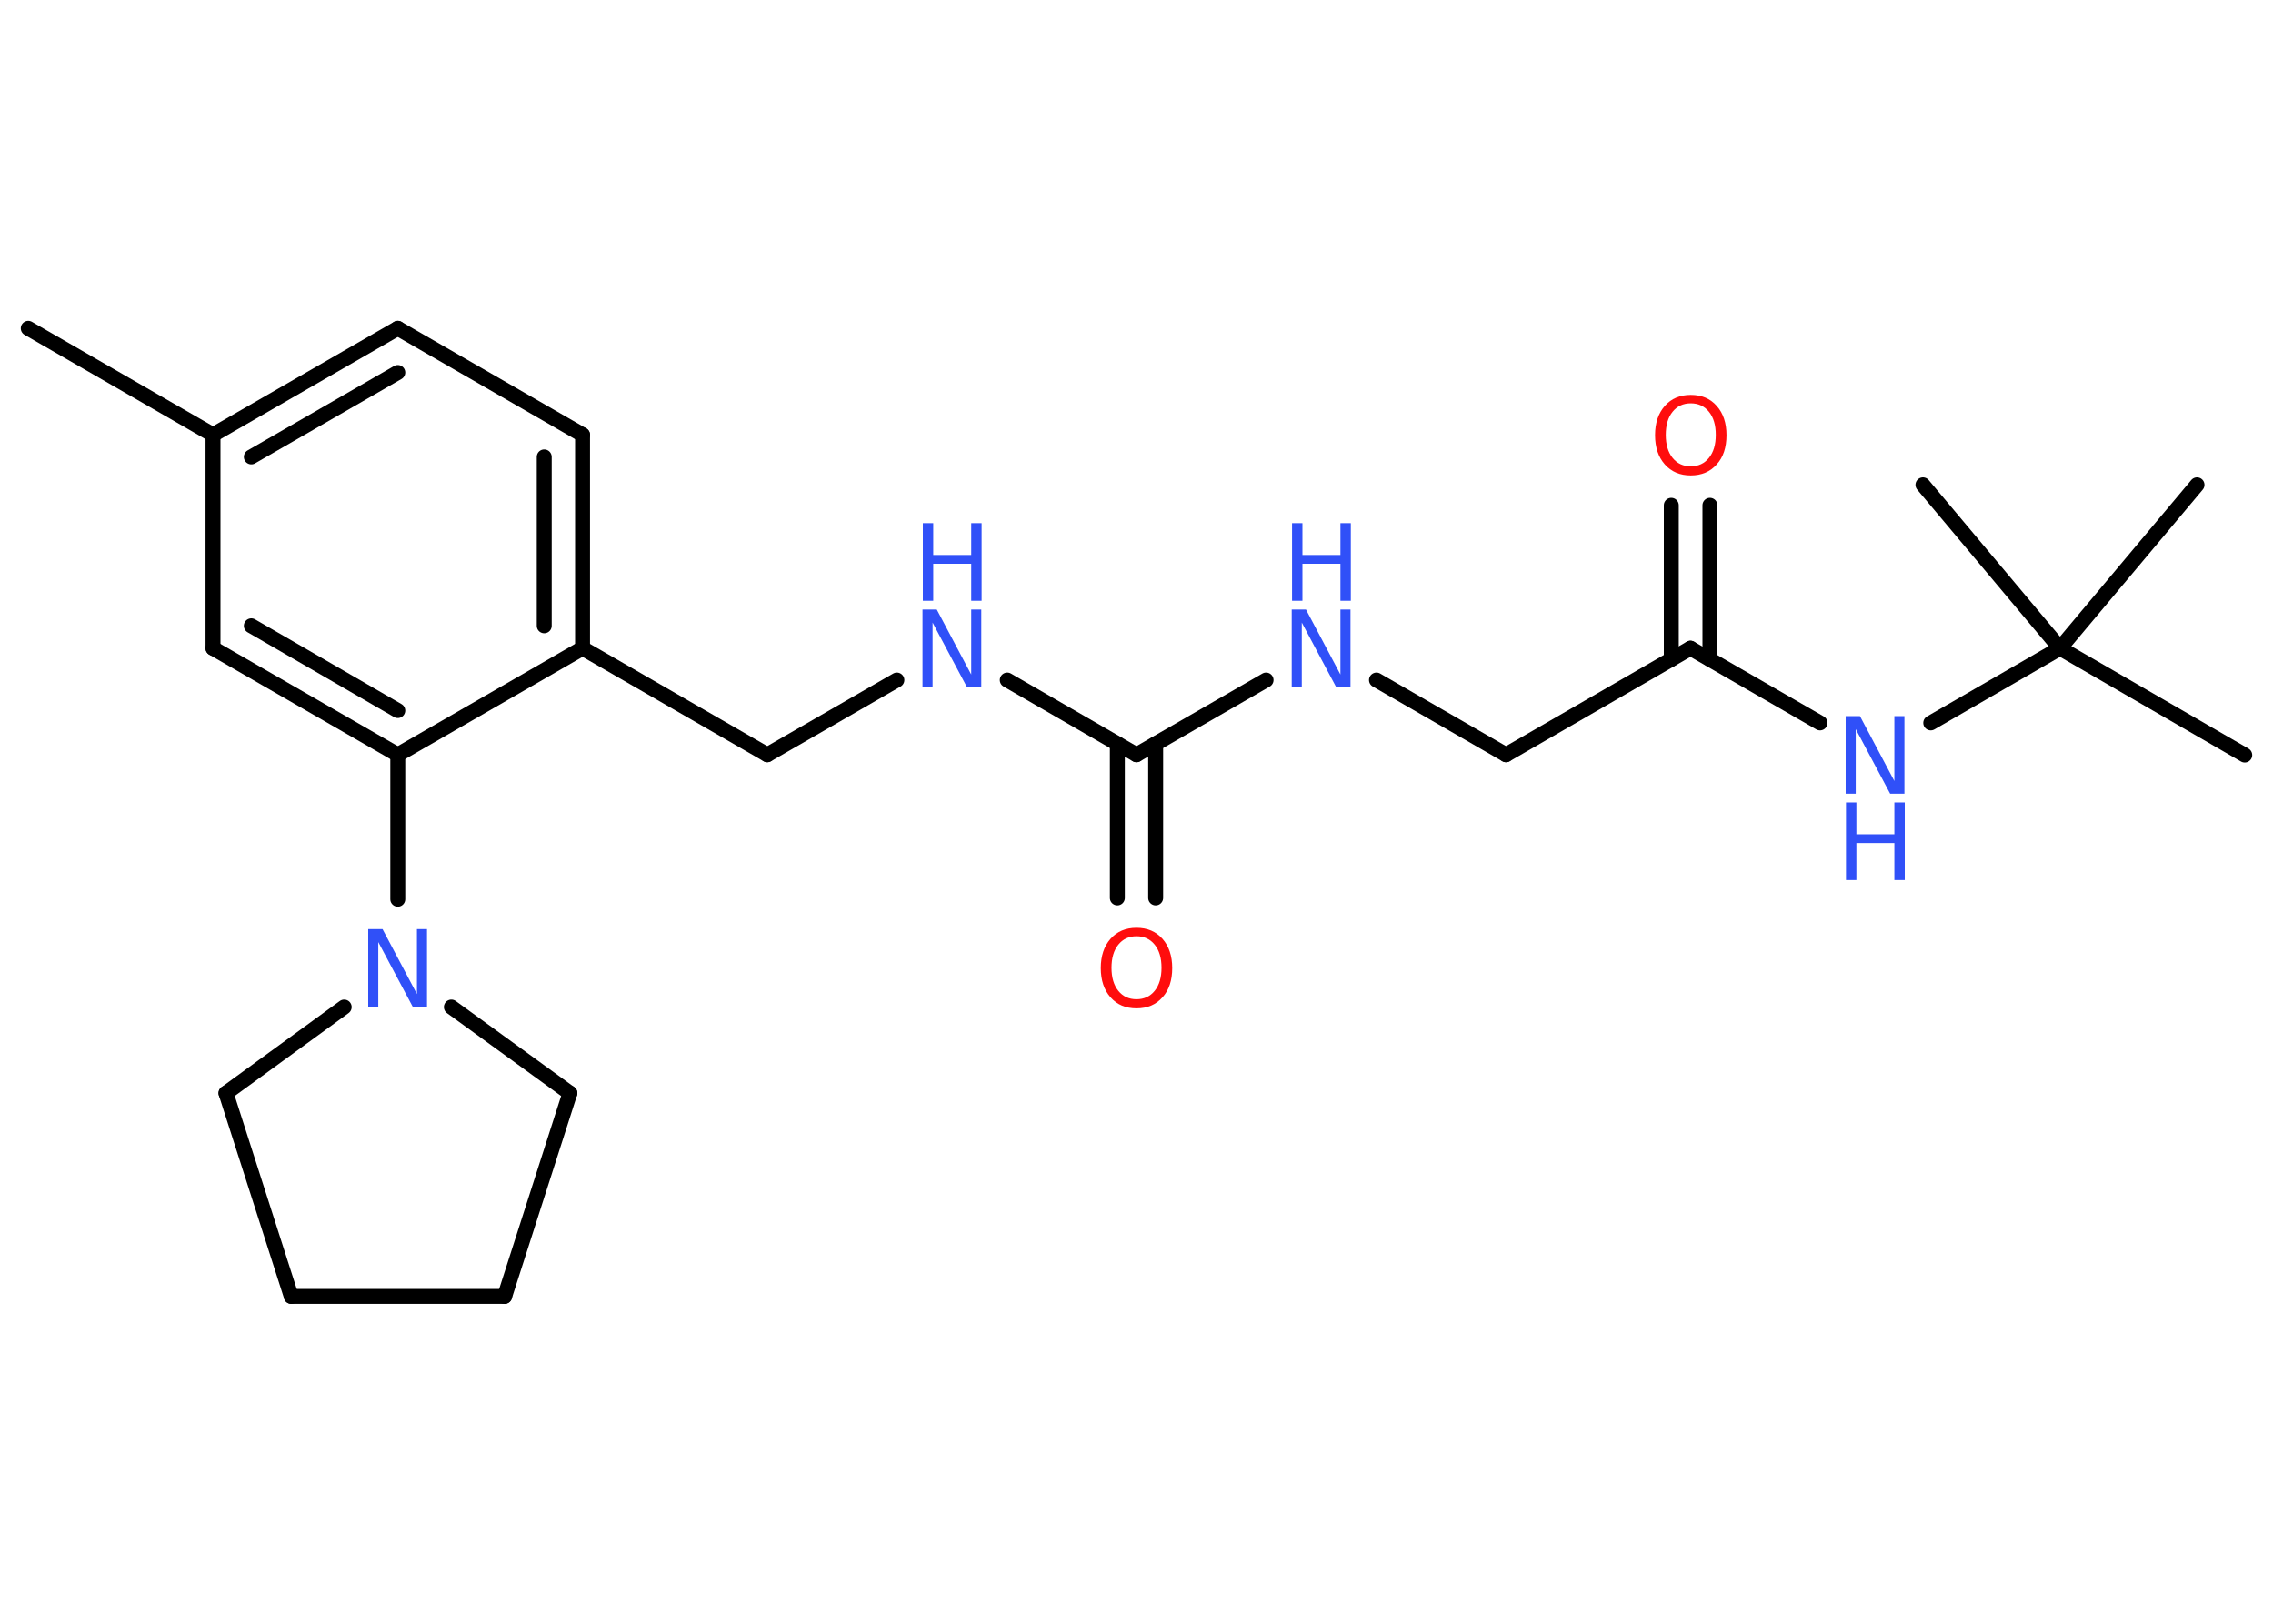 <?xml version='1.0' encoding='UTF-8'?>
<!DOCTYPE svg PUBLIC "-//W3C//DTD SVG 1.1//EN" "http://www.w3.org/Graphics/SVG/1.1/DTD/svg11.dtd">
<svg version='1.2' xmlns='http://www.w3.org/2000/svg' xmlns:xlink='http://www.w3.org/1999/xlink' width='70.0mm' height='50.0mm' viewBox='0 0 70.0 50.0'>
  <desc>Generated by the Chemistry Development Kit (http://github.com/cdk)</desc>
  <g stroke-linecap='round' stroke-linejoin='round' stroke='#000000' stroke-width='.46' fill='#3050F8'>
    <rect x='.0' y='.0' width='70.0' height='50.0' fill='#FFFFFF' stroke='none'/>
    <g id='mol1' class='mol'>
      <line id='mol1bnd1' class='bond' x1='.87' y1='10.11' x2='6.56' y2='13.39'/>
      <g id='mol1bnd2' class='bond'>
        <line x1='12.25' y1='10.11' x2='6.56' y2='13.39'/>
        <line x1='12.25' y1='11.47' x2='7.74' y2='14.07'/>
      </g>
      <line id='mol1bnd3' class='bond' x1='12.25' y1='10.11' x2='17.94' y2='13.39'/>
      <g id='mol1bnd4' class='bond'>
        <line x1='17.94' y1='19.96' x2='17.94' y2='13.39'/>
        <line x1='16.76' y1='19.27' x2='16.76' y2='14.07'/>
      </g>
      <line id='mol1bnd5' class='bond' x1='17.94' y1='19.96' x2='23.63' y2='23.24'/>
      <line id='mol1bnd6' class='bond' x1='23.63' y1='23.24' x2='27.62' y2='20.94'/>
      <line id='mol1bnd7' class='bond' x1='31.02' y1='20.94' x2='35.0' y2='23.24'/>
      <g id='mol1bnd8' class='bond'>
        <line x1='35.59' y1='22.9' x2='35.59' y2='27.65'/>
        <line x1='34.41' y1='22.9' x2='34.41' y2='27.65'/>
      </g>
      <line id='mol1bnd9' class='bond' x1='35.0' y1='23.24' x2='38.99' y2='20.94'/>
      <line id='mol1bnd10' class='bond' x1='42.39' y1='20.94' x2='46.38' y2='23.24'/>
      <line id='mol1bnd11' class='bond' x1='46.38' y1='23.24' x2='52.06' y2='19.96'/>
      <g id='mol1bnd12' class='bond'>
        <line x1='51.47' y1='20.3' x2='51.47' y2='15.56'/>
        <line x1='52.66' y1='20.3' x2='52.66' y2='15.56'/>
      </g>
      <line id='mol1bnd13' class='bond' x1='52.06' y1='19.96' x2='56.05' y2='22.26'/>
      <line id='mol1bnd14' class='bond' x1='59.46' y1='22.26' x2='63.44' y2='19.96'/>
      <line id='mol1bnd15' class='bond' x1='63.44' y1='19.96' x2='69.13' y2='23.25'/>
      <line id='mol1bnd16' class='bond' x1='63.44' y1='19.96' x2='67.66' y2='14.93'/>
      <line id='mol1bnd17' class='bond' x1='63.44' y1='19.96' x2='59.22' y2='14.93'/>
      <line id='mol1bnd18' class='bond' x1='17.94' y1='19.96' x2='12.25' y2='23.24'/>
      <line id='mol1bnd19' class='bond' x1='12.25' y1='23.24' x2='12.25' y2='27.69'/>
      <line id='mol1bnd20' class='bond' x1='13.9' y1='31.01' x2='17.55' y2='33.66'/>
      <line id='mol1bnd21' class='bond' x1='17.55' y1='33.66' x2='15.54' y2='39.92'/>
      <line id='mol1bnd22' class='bond' x1='15.54' y1='39.92' x2='8.97' y2='39.92'/>
      <line id='mol1bnd23' class='bond' x1='8.97' y1='39.92' x2='6.96' y2='33.66'/>
      <line id='mol1bnd24' class='bond' x1='10.6' y1='31.01' x2='6.96' y2='33.66'/>
      <g id='mol1bnd25' class='bond'>
        <line x1='6.56' y1='19.96' x2='12.25' y2='23.24'/>
        <line x1='7.74' y1='19.27' x2='12.25' y2='21.88'/>
      </g>
      <line id='mol1bnd26' class='bond' x1='6.56' y1='13.39' x2='6.56' y2='19.96'/>
      <g id='mol1atm7' class='atom'>
        <path d='M28.42 18.77h.43l1.06 2.0v-2.0h.31v2.39h-.44l-1.06 -1.99v1.99h-.31v-2.39z' stroke='none'/>
        <path d='M28.42 16.11h.32v.98h1.17v-.98h.32v2.39h-.32v-1.14h-1.17v1.14h-.32v-2.39z' stroke='none'/>
      </g>
      <path id='mol1atm9' class='atom' d='M35.0 28.83q-.35 .0 -.56 .26q-.21 .26 -.21 .71q.0 .45 .21 .71q.21 .26 .56 .26q.35 .0 .56 -.26q.21 -.26 .21 -.71q.0 -.45 -.21 -.71q-.21 -.26 -.56 -.26zM35.0 28.57q.5 .0 .8 .34q.3 .34 .3 .9q.0 .57 -.3 .9q-.3 .34 -.8 .34q-.5 .0 -.8 -.34q-.3 -.34 -.3 -.9q.0 -.56 .3 -.9q.3 -.34 .8 -.34z' stroke='none' fill='#FF0D0D'/>
      <g id='mol1atm10' class='atom'>
        <path d='M39.79 18.77h.43l1.06 2.0v-2.0h.31v2.39h-.44l-1.06 -1.99v1.99h-.31v-2.39z' stroke='none'/>
        <path d='M39.79 16.11h.32v.98h1.17v-.98h.32v2.39h-.32v-1.14h-1.17v1.14h-.32v-2.39z' stroke='none'/>
      </g>
      <path id='mol1atm13' class='atom' d='M52.07 12.42q-.35 .0 -.56 .26q-.21 .26 -.21 .71q.0 .45 .21 .71q.21 .26 .56 .26q.35 .0 .56 -.26q.21 -.26 .21 -.71q.0 -.45 -.21 -.71q-.21 -.26 -.56 -.26zM52.07 12.16q.5 .0 .8 .34q.3 .34 .3 .9q.0 .57 -.3 .9q-.3 .34 -.8 .34q-.5 .0 -.8 -.34q-.3 -.34 -.3 -.9q.0 -.56 .3 -.9q.3 -.34 .8 -.34z' stroke='none' fill='#FF0D0D'/>
      <g id='mol1atm14' class='atom'>
        <path d='M56.85 22.05h.43l1.06 2.0v-2.0h.31v2.39h-.44l-1.06 -1.99v1.99h-.31v-2.39z' stroke='none'/>
        <path d='M56.85 24.71h.32v.98h1.17v-.98h.32v2.39h-.32v-1.14h-1.17v1.14h-.32v-2.39z' stroke='none'/>
      </g>
      <path id='mol1atm20' class='atom' d='M11.35 28.61h.43l1.06 2.0v-2.0h.31v2.39h-.44l-1.06 -1.99v1.99h-.31v-2.39z' stroke='none'/>
    </g>
  </g>
</svg>
